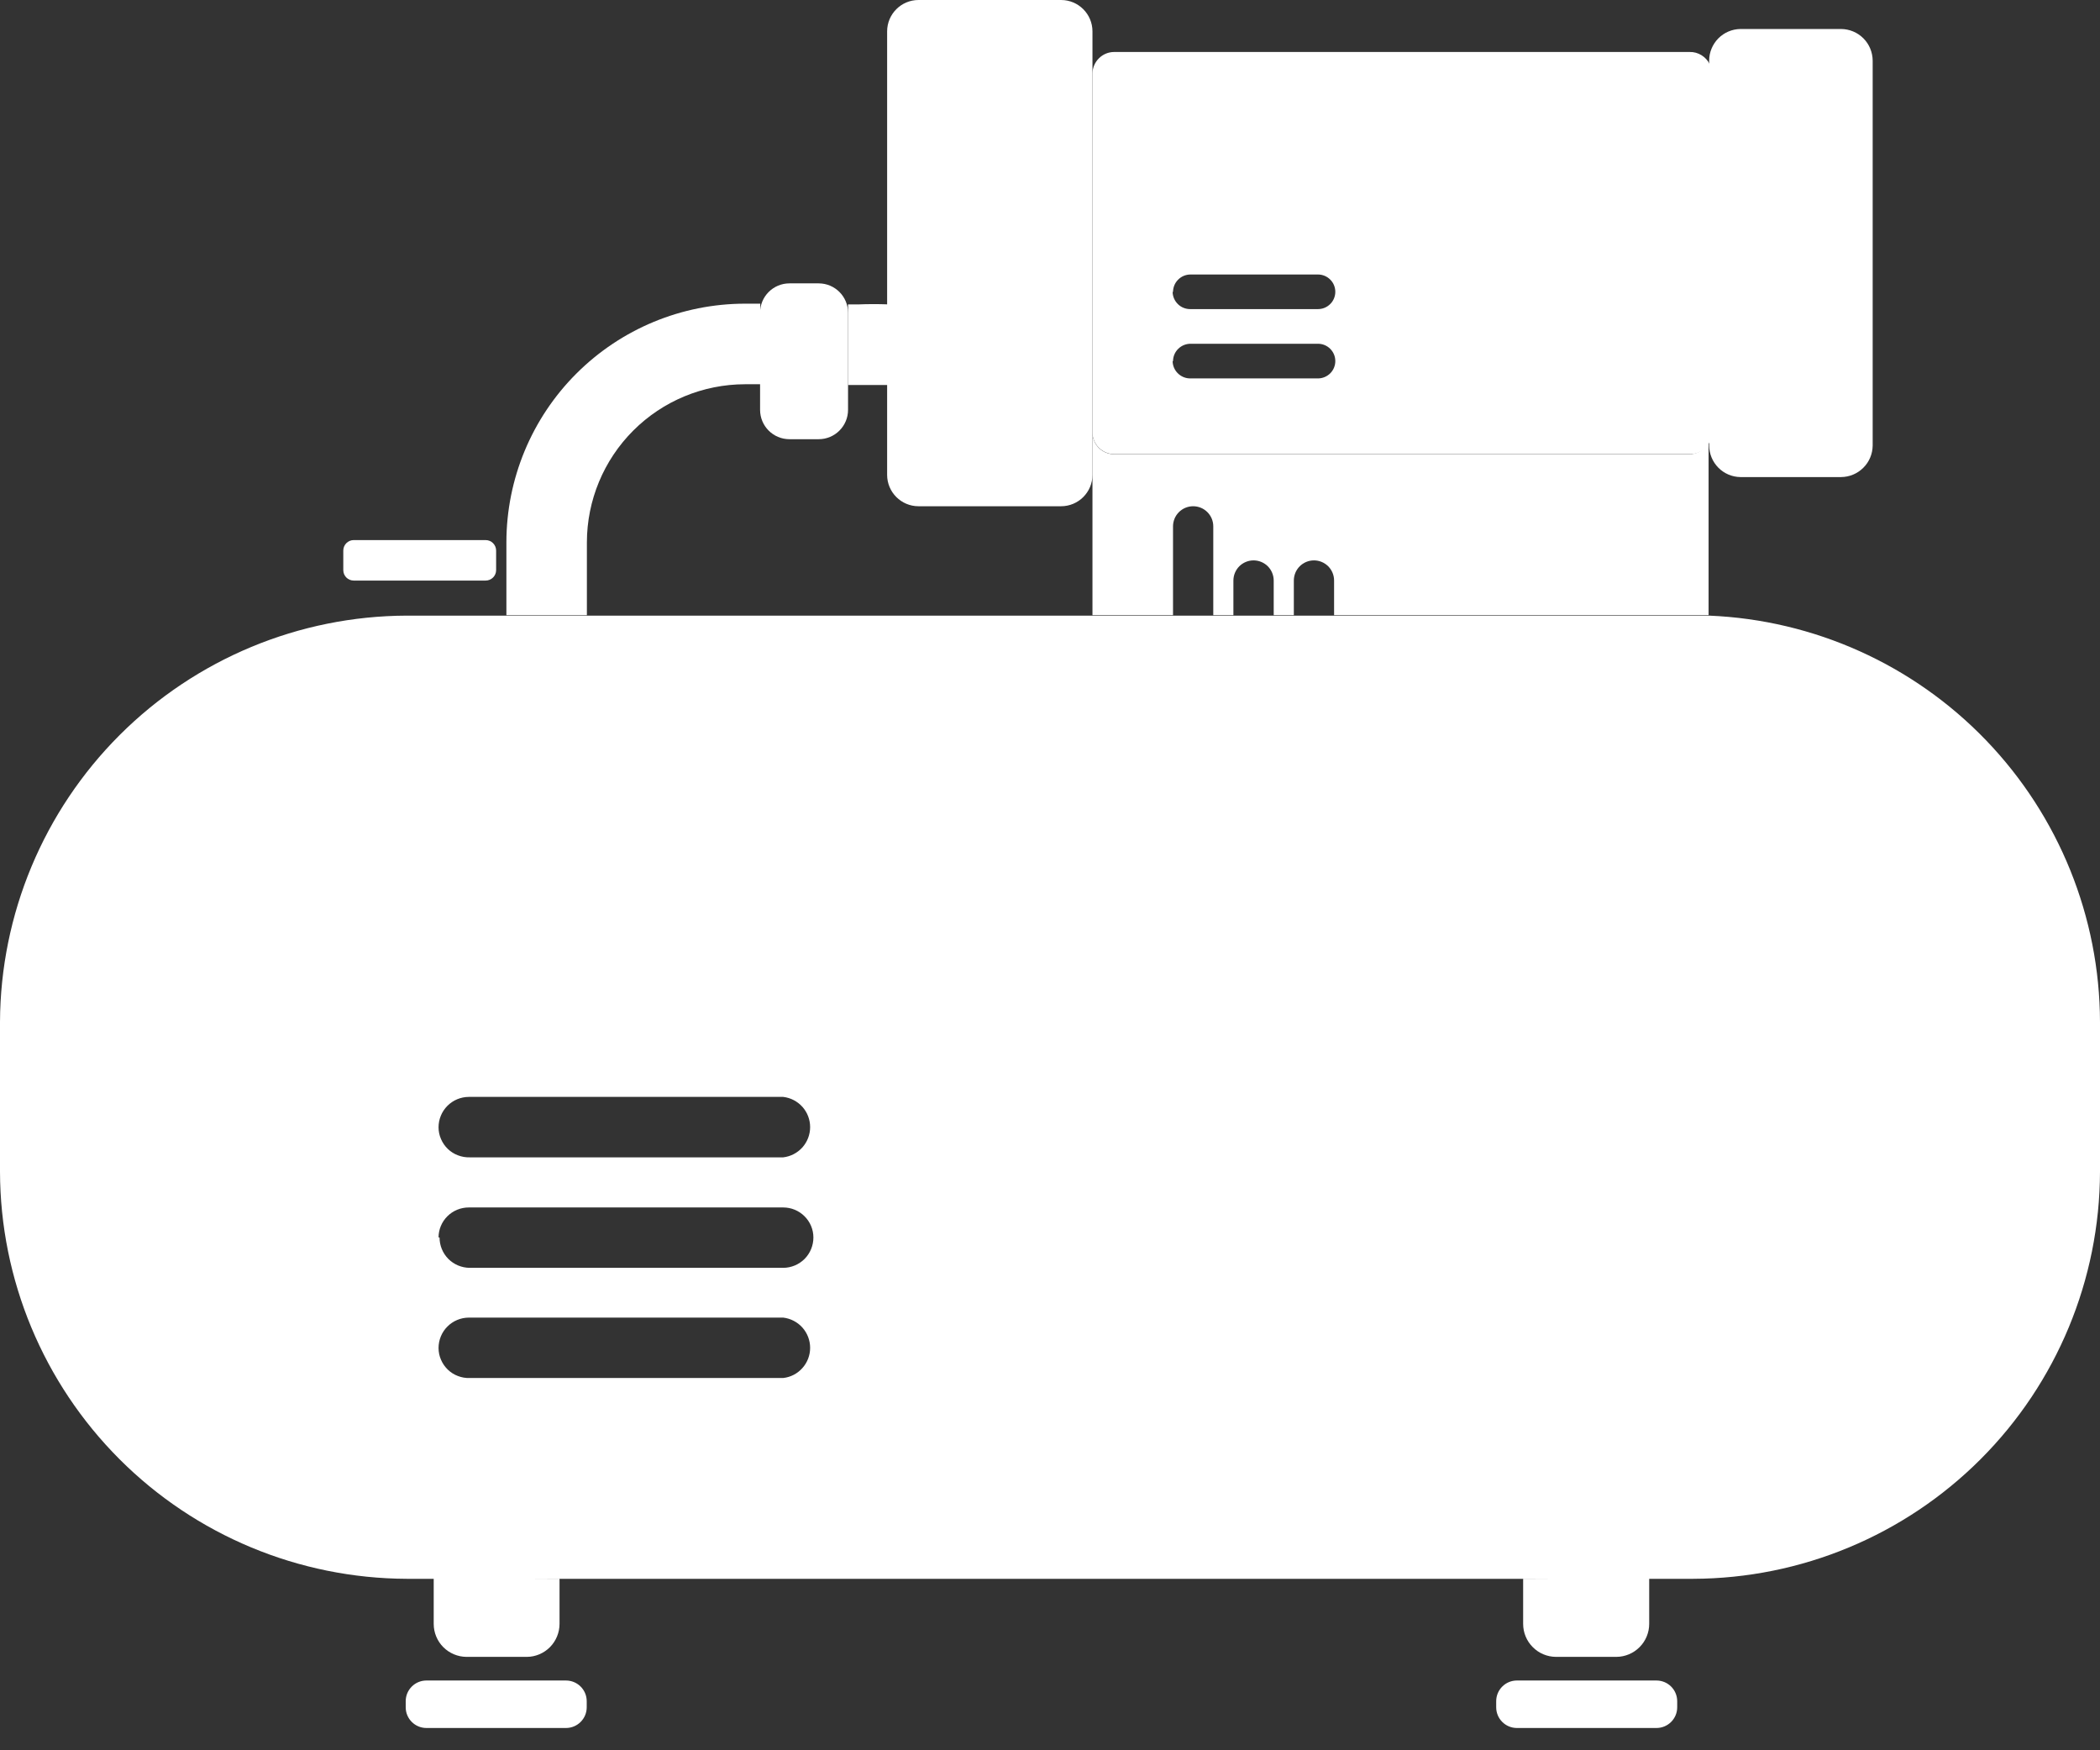 <svg width="36" height="30" viewBox="0 0 36 30" fill="none" xmlns="http://www.w3.org/2000/svg">
<rect x="0" y="0" width="36" height="30" fill="#333333" stroke="none"/>
<path d="M0 17.517V20.085C0.005 21.933 0.742 23.703 2.048 25.01C3.354 26.317 5.124 27.054 6.972 27.061H29.028C30.876 27.055 32.647 26.318 33.953 25.011C35.26 23.704 35.995 21.933 36 20.085V17.517C35.995 15.717 35.296 13.988 34.048 12.69C32.8 11.392 31.099 10.626 29.3 10.552H29.028H6.972C5.126 10.558 3.358 11.294 2.052 12.598C0.746 13.903 0.008 15.671 0 17.517ZM7.518 23.105C7.518 22.968 7.572 22.835 7.669 22.738C7.766 22.64 7.898 22.585 8.035 22.584H13.427C13.554 22.599 13.671 22.66 13.756 22.755C13.841 22.851 13.888 22.974 13.888 23.102C13.888 23.23 13.841 23.353 13.756 23.448C13.671 23.544 13.554 23.605 13.427 23.619H8.053C7.983 23.622 7.915 23.61 7.85 23.585C7.785 23.561 7.726 23.523 7.676 23.475C7.627 23.427 7.587 23.37 7.56 23.306C7.532 23.243 7.518 23.174 7.518 23.105ZM7.518 21.21C7.518 21.073 7.573 20.943 7.67 20.846C7.767 20.75 7.899 20.696 8.035 20.696H13.427C13.563 20.696 13.695 20.75 13.791 20.846C13.889 20.943 13.944 21.073 13.944 21.21C13.944 21.348 13.89 21.48 13.793 21.578C13.696 21.675 13.564 21.73 13.427 21.731H8.053C7.915 21.73 7.783 21.675 7.686 21.578C7.589 21.48 7.535 21.348 7.535 21.21H7.518ZM7.518 19.322C7.518 19.185 7.572 19.053 7.669 18.955C7.766 18.857 7.898 18.802 8.035 18.801H13.427C13.554 18.816 13.671 18.877 13.756 18.972C13.841 19.067 13.888 19.191 13.888 19.319C13.888 19.447 13.841 19.57 13.756 19.666C13.671 19.761 13.554 19.822 13.427 19.837H8.053C7.983 19.839 7.915 19.827 7.85 19.802C7.785 19.778 7.726 19.74 7.676 19.692C7.627 19.644 7.587 19.587 7.56 19.523C7.532 19.46 7.518 19.391 7.518 19.322Z" fill="white"/>
<path d="M26.111 27.06V27.833C26.111 27.983 26.17 28.126 26.276 28.232C26.381 28.338 26.524 28.398 26.674 28.399H27.709C27.859 28.398 28.002 28.338 28.107 28.232C28.213 28.126 28.272 27.983 28.272 27.833V27.05L26.111 27.06Z" fill="white"/>
<path d="M26.004 29.618H28.396C28.593 29.618 28.752 29.459 28.752 29.263V29.159C28.752 28.963 28.593 28.804 28.396 28.804H26.004C25.808 28.804 25.649 28.963 25.649 29.159V29.263C25.649 29.459 25.808 29.618 26.004 29.618Z" fill="white"/>
<path d="M9.592 27.06V27.833C9.592 27.982 9.533 28.125 9.429 28.231C9.324 28.337 9.182 28.398 9.033 28.399H7.997C7.848 28.398 7.705 28.338 7.599 28.232C7.494 28.126 7.435 27.983 7.435 27.833V27.05" fill="white"/>
<path d="M7.31 29.618H9.702C9.899 29.618 10.058 29.459 10.058 29.263V29.159C10.058 28.963 9.899 28.804 9.702 28.804H7.31C7.114 28.804 6.955 28.963 6.955 29.159V29.263C6.955 29.459 7.114 29.618 7.31 29.618Z" fill="white"/>
<path d="M6.064 9.951H8.325C8.424 9.951 8.505 9.871 8.505 9.772V9.437C8.505 9.338 8.424 9.257 8.325 9.257H6.064C5.965 9.257 5.885 9.338 5.885 9.437V9.772C5.885 9.871 5.965 9.951 6.064 9.951Z" fill="white"/>
<path d="M18.728 1.257V7.414C18.729 7.512 18.768 7.605 18.837 7.674C18.907 7.743 19 7.783 19.098 7.784H28.966C29.038 7.786 29.109 7.767 29.171 7.729C29.232 7.691 29.281 7.635 29.311 7.57V1.105C29.28 1.039 29.231 0.985 29.17 0.947C29.109 0.909 29.038 0.889 28.966 0.891H19.098C19 0.892 18.908 0.93 18.839 0.999C18.77 1.067 18.73 1.16 18.728 1.257ZM20.109 6.189C20.11 6.11 20.141 6.035 20.197 5.98C20.252 5.925 20.327 5.893 20.406 5.892H22.594C22.673 5.892 22.748 5.923 22.804 5.979C22.86 6.035 22.891 6.11 22.891 6.189C22.891 6.268 22.86 6.343 22.804 6.399C22.748 6.454 22.673 6.486 22.594 6.486H20.406C20.327 6.487 20.25 6.456 20.194 6.401C20.137 6.347 20.104 6.271 20.102 6.192L20.109 6.189ZM20.109 5.002C20.11 4.923 20.141 4.848 20.197 4.793C20.252 4.737 20.327 4.706 20.406 4.705H22.594C22.673 4.705 22.748 4.736 22.804 4.792C22.86 4.847 22.891 4.923 22.891 5.002C22.891 5.08 22.86 5.156 22.804 5.211C22.748 5.267 22.673 5.298 22.594 5.298H20.406C20.327 5.299 20.25 5.269 20.194 5.214C20.137 5.159 20.104 5.084 20.102 5.005L20.109 5.002Z" fill="white"/>
<path d="M29.335 1.256C29.336 1.202 29.324 1.149 29.3 1.101V7.572C29.324 7.524 29.336 7.471 29.335 7.417V1.256Z" fill="white"/>
<path d="M18.19 0H15.746C15.449 0 15.208 0.241 15.208 0.538V8.139C15.208 8.436 15.449 8.677 15.746 8.677H18.19C18.487 8.677 18.728 8.436 18.728 8.139V0.538C18.728 0.241 18.487 0 18.19 0Z" fill="white"/>
<path d="M29.3 1.039V7.638C29.301 7.78 29.358 7.916 29.458 8.017C29.558 8.118 29.694 8.175 29.835 8.177H31.561C31.704 8.176 31.841 8.119 31.942 8.018C32.044 7.918 32.101 7.781 32.103 7.638V1.039C32.102 0.896 32.045 0.758 31.944 0.657C31.842 0.555 31.705 0.498 31.561 0.497H29.835C29.693 0.499 29.557 0.557 29.457 0.658C29.357 0.76 29.3 0.896 29.3 1.039Z" fill="white"/>
<path d="M18.728 7.417V10.544H20.109V9.022C20.109 8.93 20.145 8.843 20.21 8.778C20.275 8.713 20.363 8.677 20.454 8.677C20.546 8.677 20.633 8.713 20.698 8.778C20.763 8.843 20.799 8.93 20.799 9.022V10.544H21.144V9.95C21.144 9.859 21.181 9.771 21.245 9.706C21.31 9.642 21.398 9.605 21.489 9.605C21.581 9.605 21.669 9.642 21.734 9.706C21.798 9.771 21.835 9.859 21.835 9.95V10.544H22.18V9.95C22.18 9.859 22.216 9.771 22.281 9.706C22.346 9.642 22.433 9.605 22.525 9.605C22.617 9.605 22.704 9.642 22.769 9.706C22.834 9.771 22.87 9.859 22.87 9.95V10.544H29.017H29.29V7.572C29.26 7.638 29.211 7.694 29.15 7.732C29.088 7.77 29.017 7.789 28.945 7.786H19.098C19 7.785 18.907 7.746 18.837 7.677C18.768 7.608 18.729 7.515 18.728 7.417Z" fill="white"/>
<path d="M13.534 7.528H14.034C14.312 7.528 14.538 7.303 14.538 7.024V5.361C14.538 5.082 14.312 4.857 14.034 4.857H13.534C13.255 4.857 13.03 5.082 13.03 5.361V7.024C13.03 7.303 13.255 7.528 13.534 7.528Z" fill="white"/>
<path d="M10.061 10.545H8.681V9.295C8.682 8.211 9.113 7.171 9.88 6.404C10.647 5.637 11.686 5.206 12.771 5.205H13.033V6.586H12.771C12.053 6.587 11.364 6.872 10.856 7.38C10.348 7.888 10.062 8.577 10.061 9.295V10.545Z" fill="white"/>
<path d="M15.48 6.599C15.36 6.599 14.873 6.599 14.714 6.599H14.538V5.218H14.707C15.053 5.204 15.399 5.217 15.743 5.256L15.48 6.599Z" fill="white"/>
</svg>
